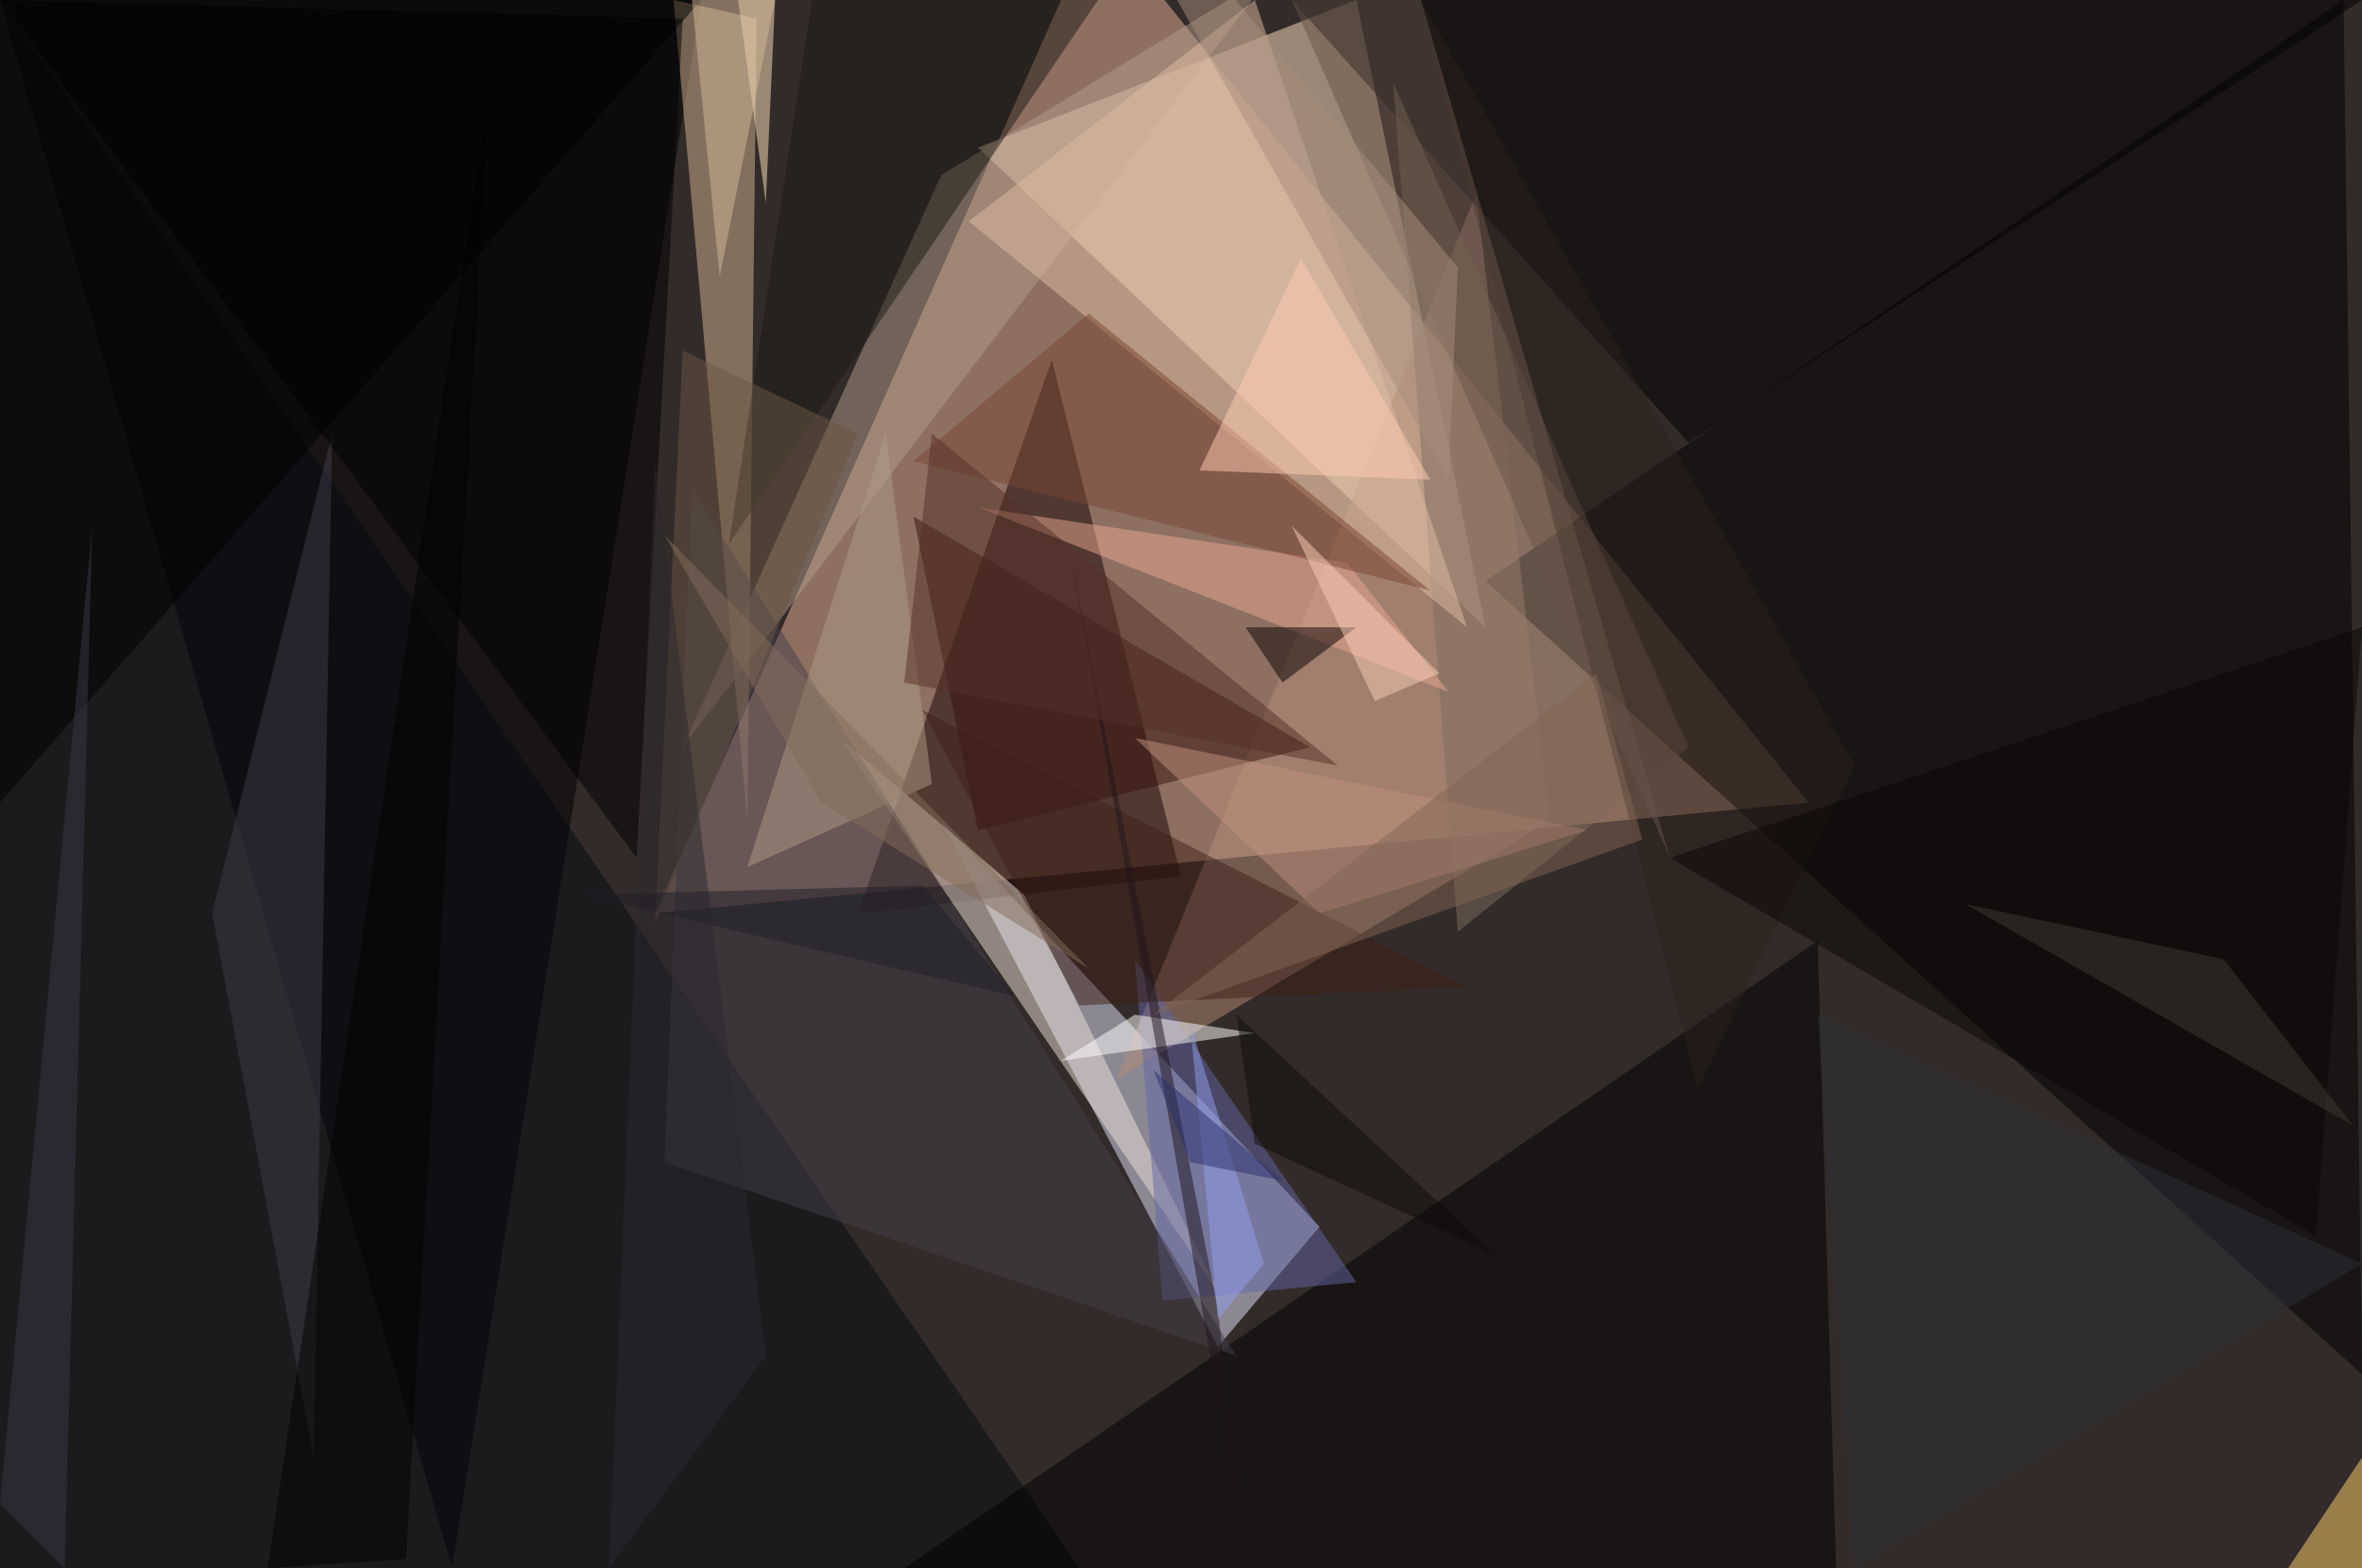 <?xml version="1.0" standalone="no"?>
<svg xmlns="http://www.w3.org/2000/svg" version="1.2" baseProfile="tiny" width="256" height="170" viewBox="0 0 256 170">
<rect x="0" y="0" width="256" height="170" id="0" fill="rgb(51,43,41)" fill-opacity="1" />
<polygon points="196,87 119,-9 71,99" id="1" fill="rgb(233,181,155)" fill-opacity="0.502" />
<polygon points="161,68 147,0 106,16" id="2" fill="rgb(255,228,200)" fill-opacity="0.502" />
<polygon points="49,170 0,0 76,0" id="3" fill="rgb(0,0,0)" fill-opacity="0.502" />
<polygon points="102,89 143,133 132,146" id="4" fill="rgb(228,230,255)" fill-opacity="0.502" />
<polygon points="254,0 256,149 161,63" id="5" fill="rgb(0,0,0)" fill-opacity="0.502" />
<polygon points="93,99 128,95 114,39" id="6" fill="rgb(21,0,0)" fill-opacity="0.502" />
<polygon points="82,2 73,0 81,89" id="7" fill="rgb(210,180,146)" fill-opacity="0.502" />
<polygon points="0,170 0,0 117,170" id="8" fill="rgb(5,10,18)" fill-opacity="0.502" />
<polygon points="160,21 121,117 168,89" id="9" fill="rgb(179,139,121)" fill-opacity="0.502" />
<polygon points="197,102 98,170 199,170" id="10" fill="rgb(0,0,3)" fill-opacity="0.502" />
<polygon points="140,0 256,0 183,48" id="11" fill="rgb(0,0,0)" fill-opacity="0.502" />
<polygon points="102,19 74,81 138,-3" id="12" fill="rgb(176,155,137)" fill-opacity="0.502" />
<polygon points="76,0 0,87 0,0" id="13" fill="rgb(0,0,0)" fill-opacity="0.502" />
<polygon points="111,97 132,140 91,80" id="14" fill="rgb(240,226,214)" fill-opacity="0.502" />
<polygon points="158,101 151,9 183,81" id="15" fill="rgb(126,108,94)" fill-opacity="0.502" />
<polygon points="147,139 126,141 123,104" id="16" fill="rgb(99,102,164)" fill-opacity="0.502" />
<polygon points="142,81 106,90 99,56" id="17" fill="rgb(54,17,12)" fill-opacity="0.502" />
<polygon points="34,158 36,47 23,99" id="18" fill="rgb(63,60,73)" fill-opacity="0.502" />
<polygon points="83,22 80,0 84,0" id="19" fill="rgb(255,230,190)" fill-opacity="0.502" />
<polygon points="159,68 136,0 105,24" id="20" fill="rgb(224,188,164)" fill-opacity="0.502" />
<polygon points="72,126 134,147 75,53" id="21" fill="rgb(68,63,72)" fill-opacity="0.502" />
<polygon points="159,107 117,109 100,77" id="22" fill="rgb(62,33,25)" fill-opacity="0.502" />
<polygon points="106,55 146,61 157,75" id="23" fill="rgb(232,168,145)" fill-opacity="0.502" />
<polygon points="88,0 79,59 119,0" id="24" fill="rgb(30,26,20)" fill-opacity="0.502" />
<polygon points="0,0 74,2 69,93" id="25" fill="rgb(0,1,0)" fill-opacity="0.502" />
<polygon points="155,64 118,34 99,50" id="26" fill="rgb(122,69,52)" fill-opacity="0.502" />
<polygon points="154,0 184,118 201,83" id="27" fill="rgb(44,32,26)" fill-opacity="0.502" />
<polygon points="123,110 136,112 115,115" id="28" fill="rgb(255,255,252)" fill-opacity="0.502" />
<polygon points="81,94 96,47 101,85" id="29" fill="rgb(174,156,136)" fill-opacity="0.502" />
<polygon points="256,68 181,93 251,134" id="30" fill="rgb(11,7,4)" fill-opacity="0.502" />
<polygon points="248,170 256,170 256,158" id="31" fill="rgb(255,209,109)" fill-opacity="0.502" />
<polygon points="147,68 139,74 135,68" id="32" fill="rgb(9,0,0)" fill-opacity="0.502" />
<polygon points="71,100 93,47 74,38" id="33" fill="rgb(107,86,69)" fill-opacity="0.502" />
<polygon points="29,170 44,169 53,10" id="34" fill="rgb(2,2,0)" fill-opacity="0.502" />
<polygon points="123,80 172,90 143,99" id="35" fill="rgb(194,144,126)" fill-opacity="0.502" />
<polygon points="154,0 181,93 140,0" id="36" fill="rgb(105,85,73)" fill-opacity="0.502" />
<polygon points="213,98 255,122 241,104" id="37" fill="rgb(67,59,52)" fill-opacity="0.502" />
<polygon points="135,169 132,142 116,60" id="38" fill="rgb(33,20,26)" fill-opacity="0.502" />
<polygon points="7,170 0,163 10,57" id="39" fill="rgb(58,56,71)" fill-opacity="0.502" />
<polygon points="157,52 114,-24 158,29" id="40" fill="rgb(165,142,125)" fill-opacity="0.502" />
<polygon points="141,28 155,52 130,51" id="41" fill="rgb(255,206,177)" fill-opacity="0.502" />
<polygon points="98,74 101,47 145,83" id="42" fill="rgb(86,46,39)" fill-opacity="0.502" />
<polygon points="78,30 75,0 84,0" id="43" fill="rgb(212,186,156)" fill-opacity="0.502" />
<polygon points="197,110 201,170 256,137" id="44" fill="rgb(44,49,57)" fill-opacity="0.502" />
<polygon points="162,136 136,124 134,110" id="45" fill="rgb(15,11,10)" fill-opacity="0.502" />
<polygon points="178,91 125,110 173,73" id="46" fill="rgb(130,102,87)" fill-opacity="0.502" />
<polygon points="137,137 129,111 132,143" id="47" fill="rgb(146,159,237)" fill-opacity="0.502" />
<polygon points="156,73 140,57 149,76" id="48" fill="rgb(250,205,183)" fill-opacity="0.502" />
<polygon points="71,50 66,170 83,147" id="49" fill="rgb(44,41,46)" fill-opacity="0.502" />
<polygon points="118,105 89,87 72,58" id="50" fill="rgb(130,108,91)" fill-opacity="0.502" />
<polygon points="110,108 100,96 63,97" id="51" fill="rgb(32,31,41)" fill-opacity="0.502" />
<polygon points="129,126 125,116 139,128" id="52" fill="rgb(41,51,108)" fill-opacity="0.502" />
</svg>